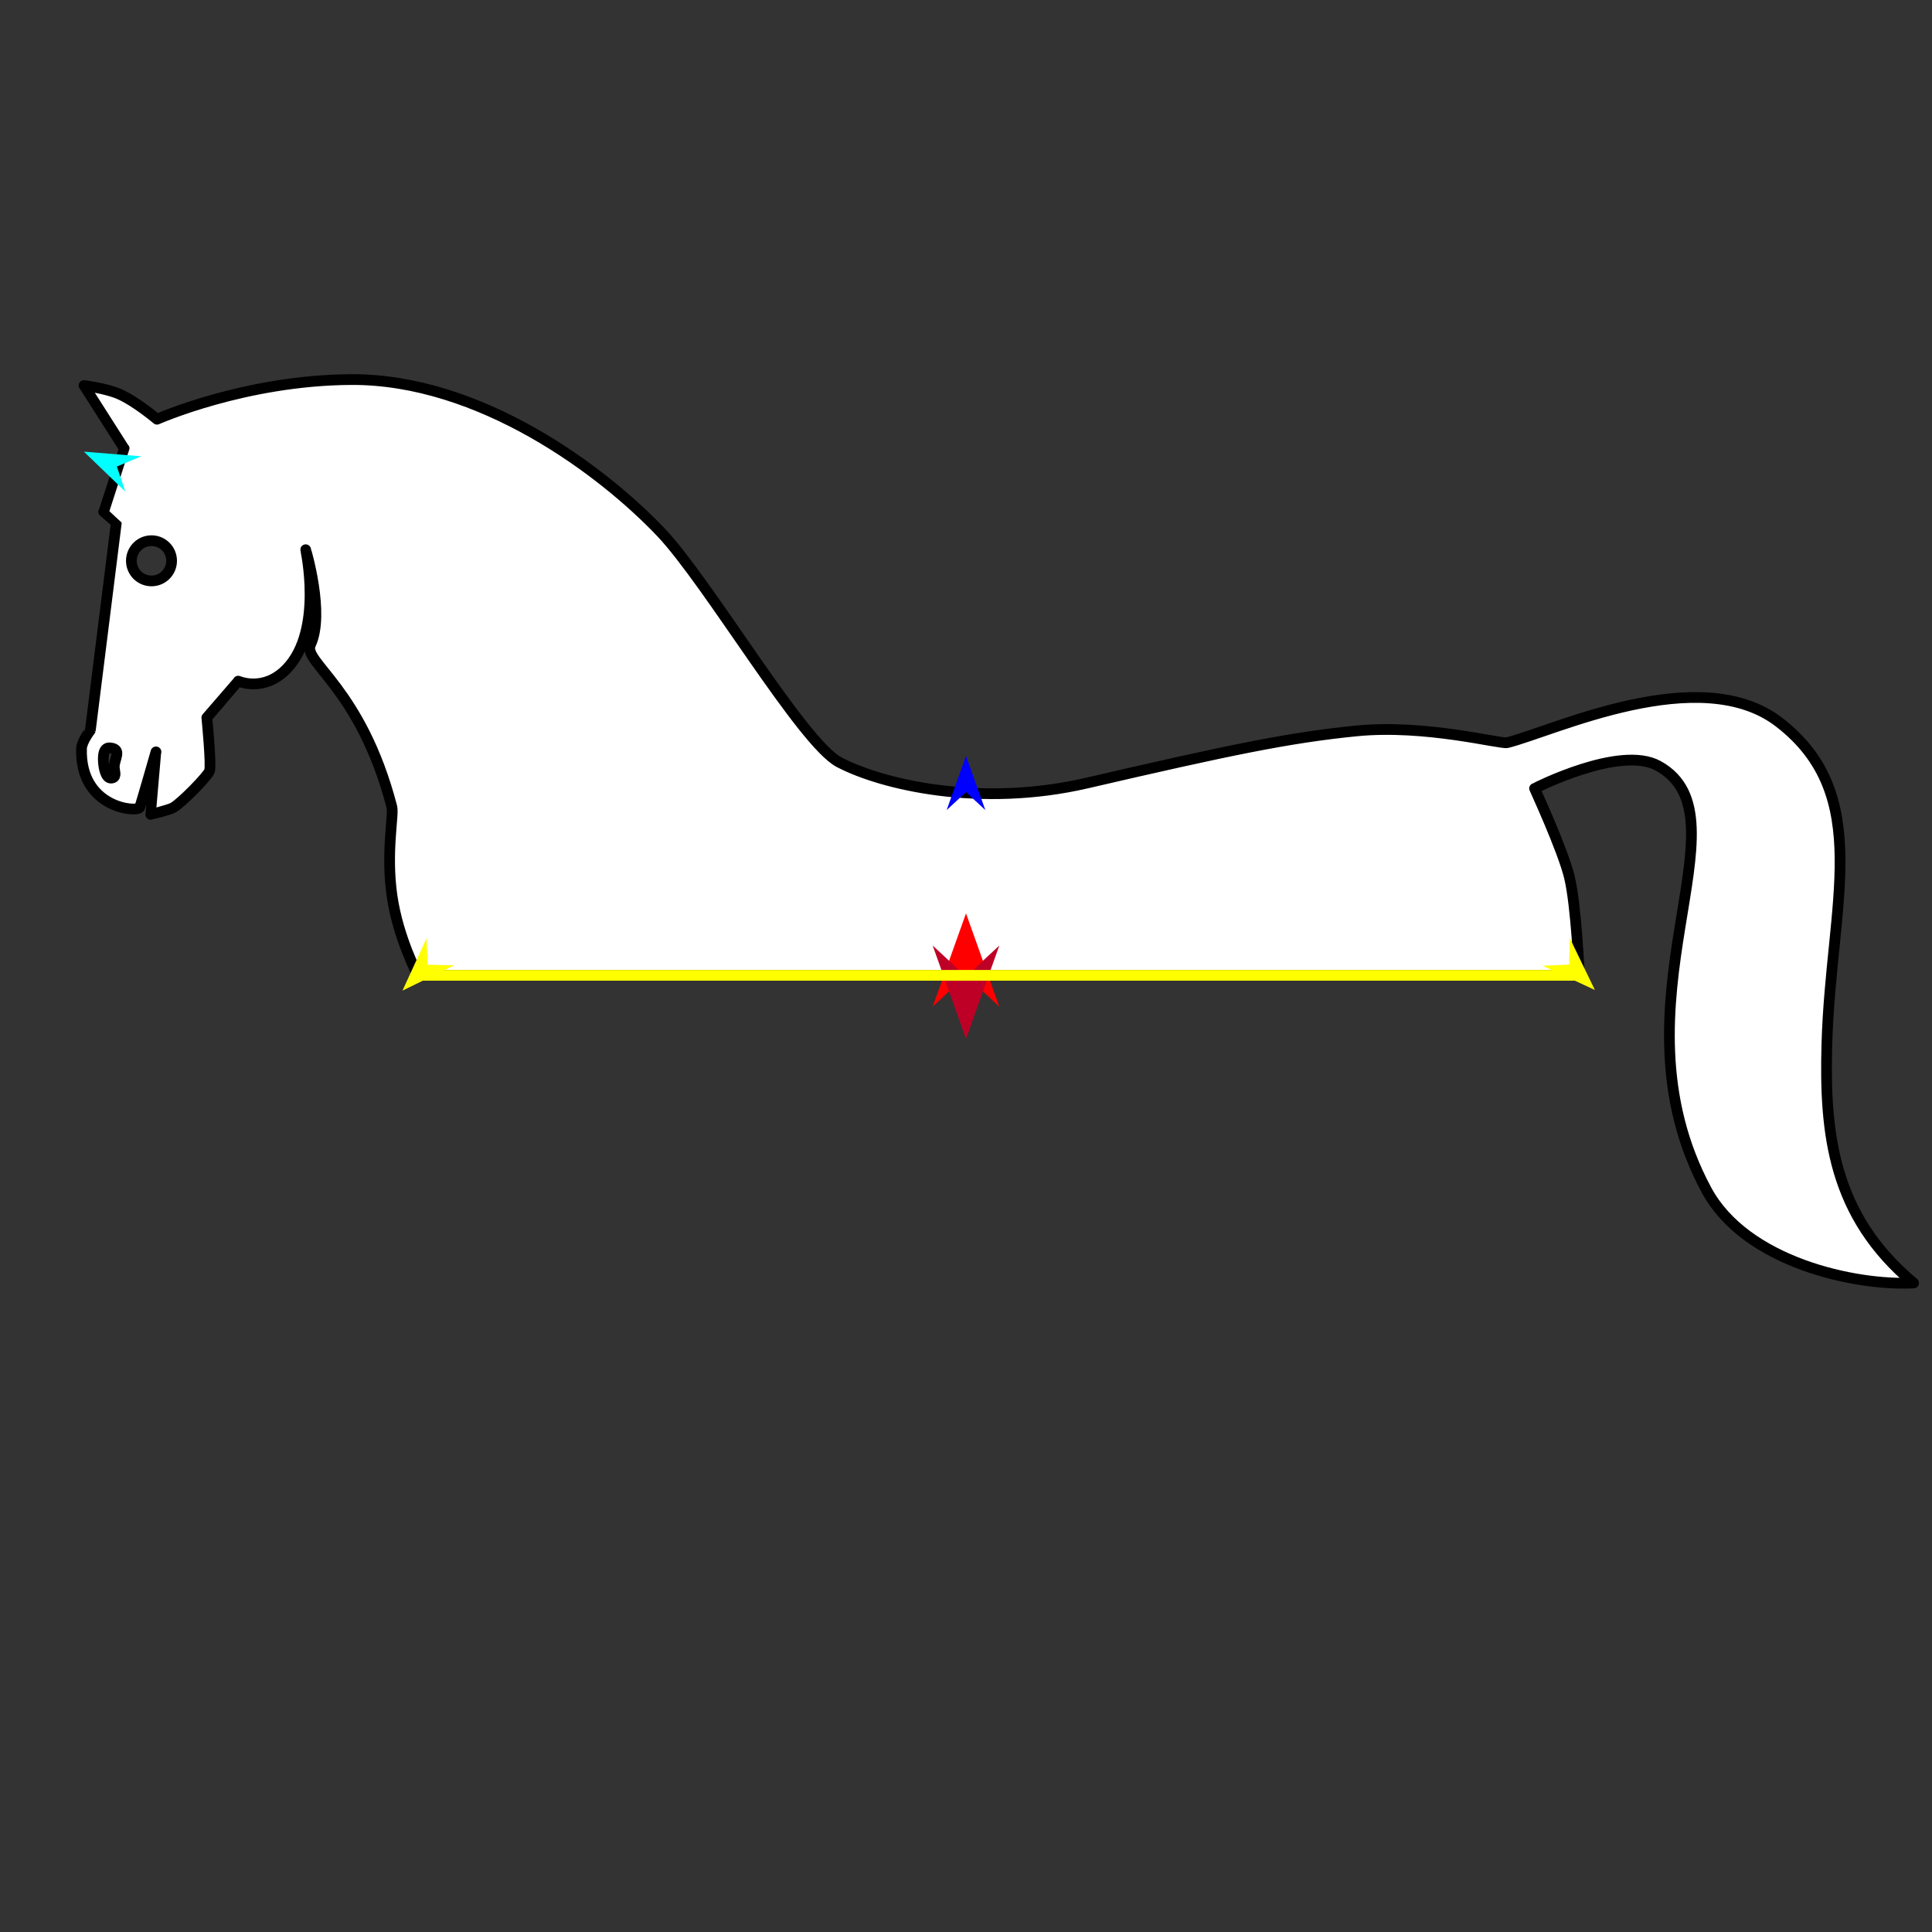 <?xml version="1.0" encoding="utf-8"?>
<!-- Generator: Moho 12.5 build 22414 -->
<!DOCTYPE svg PUBLIC "-//W3C//DTD SVG 1.1//EN" "http://www.w3.org/Graphics/SVG/1.1/DTD/svg11.dtd">
<svg version="1.1" id="Frame_0" xmlns="http://www.w3.org/2000/svg" xmlns:xlink="http://www.w3.org/1999/xlink" width="720px" height="720px">
<rect width="100%" height="100%" fill="#333333" stroke="none"/>
<g id="horse_top">
<g id="horse_top">
<path fill="#ffffff" fill-rule="evenodd" stroke="#000000" stroke-width="4" stroke-linecap="round" stroke-linejoin="round" d="M 38.625 284.822 C 38.324 282.286 38.371 278.519 40.918 278.712 C 45.742 279.077 42.486 282.975 42.578 285.837 C 42.630 287.434 43.510 289.367 41.996 289.877 C 39.742 290.635 38.906 287.183 38.625 284.822 M 48.959 209.027 C 48.942 204.877 52.275 201.516 56.425 201.498 C 60.574 201.481 63.935 204.814 63.953 208.964 C 63.970 213.113 60.637 216.475 56.488 216.492 C 52.338 216.510 48.976 213.176 48.959 209.027 M 155.722 363.474 C 155.766 363.474 588.521 363.474 588.564 363.474 C 588.564 363.470 587.463 337.551 584.873 326.881 C 582.373 316.583 571.883 293.853 571.881 293.849 C 571.886 293.848 603.732 277.514 618.000 285.422 C 653.016 304.830 598.482 373.983 635.975 443.527 C 650.543 470.548 691.448 479.247 713.129 478.131 C 683.005 452.981 679.883 422.396 680.825 389.076 C 682.305 336.762 698.342 296.464 663.092 269.196 C 633.514 246.316 578.966 272.460 561.690 276.770 C 559.209 277.389 531.243 269.815 505.429 272.396 C 480.129 274.926 458.443 279.451 405.071 291.818 C 365.287 301.036 328.720 292.431 312.742 284.061 C 298.936 276.828 263.948 216.913 246.329 198.377 C 224.436 175.343 178.893 141.200 130.843 141.454 C 91.212 141.665 58.523 156.233 58.516 156.235 C 58.515 156.234 50.582 149.503 44.334 146.809 C 39.423 144.692 31.319 143.681 31.318 143.681 C 31.320 143.683 46.272 167.161 46.274 167.163 C 46.273 167.166 38.630 190.682 38.629 190.684 C 38.630 190.685 43.356 194.774 43.356 194.775 C 43.355 194.783 33.666 272.153 33.665 272.161 C 33.665 272.162 30.452 276.292 30.375 278.960 C 29.733 301.302 51.217 302.811 52.065 300.913 C 52.453 300.046 58.130 280.203 58.130 280.203 C 58.130 280.205 56.194 303.508 56.193 303.510 C 56.194 303.510 63.079 301.835 64.551 300.988 C 67.788 299.124 77.306 289.336 78.067 287.358 C 78.858 285.305 77.079 267.457 77.079 267.455 C 77.080 267.454 88.784 253.835 88.785 253.833 C 88.787 253.833 98.262 258.145 106.863 249.233 C 120.620 234.980 113.916 204.870 113.917 204.866 C 113.917 204.869 121.137 228.737 115.703 240.266 C 112.667 246.708 134.513 256.410 146.033 300.704 C 146.823 303.742 143.748 317.540 146.099 333.906 C 148.349 349.572 155.721 363.471 155.722 363.474 Z"/>
</g>
<g id="specs_2">
<path fill="#ff0000" fill-rule="evenodd" stroke="none" d="M 360.000 340.387 C 360.001 340.390 372.416 375.153 372.417 375.156 C 372.416 375.155 360.001 363.604 360.000 363.602 C 359.999 363.604 347.584 375.155 347.583 375.156 C 347.584 375.153 359.999 340.390 360.000 340.387 Z"/>
<path fill="#0000ff" fill-rule="evenodd" stroke="none" d="M 360.000 281.706 C 360.001 281.708 367.212 301.901 367.213 301.903 C 367.212 301.902 360.001 295.193 360.000 295.192 C 359.999 295.193 352.788 301.902 352.787 301.903 C 352.788 301.901 359.999 281.708 360.000 281.706 Z"/>
<path fill="#ffff00" fill-rule="evenodd" stroke="none" d="M 149.992 369.173 C 149.992 369.171 158.942 349.686 158.943 349.684 C 158.943 349.685 159.414 359.525 159.414 359.525 C 159.415 359.526 169.262 359.764 169.263 359.764 C 169.261 359.765 149.993 369.172 149.992 369.173 Z"/>
<path fill="#ffff00" fill-rule="evenodd" stroke="none" d="M 594.366 368.934 C 594.365 368.933 585.027 349.631 585.026 349.629 C 585.026 349.630 584.752 359.477 584.752 359.478 C 584.751 359.478 574.910 359.914 574.909 359.914 C 574.911 359.915 594.364 368.934 594.366 368.934 Z"/>
<path fill="#00ffff" fill-rule="evenodd" stroke="none" d="M 31.264 168.317 C 31.265 168.319 46.702 183.201 46.704 183.202 C 46.703 183.201 43.555 173.867 43.555 173.866 C 43.556 173.866 52.639 170.054 52.639 170.053 C 52.637 170.053 31.266 168.317 31.264 168.317 Z"/>
<path fill="#be0027" fill-rule="evenodd" stroke="none" d="M 360.000 387.145 C 360.001 387.141 372.416 352.379 372.417 352.375 C 372.416 352.376 360.001 363.928 360.000 363.929 C 359.999 363.928 347.584 352.376 347.583 352.375 C 347.584 352.379 359.999 387.141 360.000 387.145 Z"/>
<path fill="none" stroke="#ffff00" stroke-width="4" stroke-linecap="round" stroke-linejoin="round" d="M 155.722 363.474 C 300.003 363.474 444.284 363.474 588.564 363.474 "/>
</g>
</g>
</svg>
